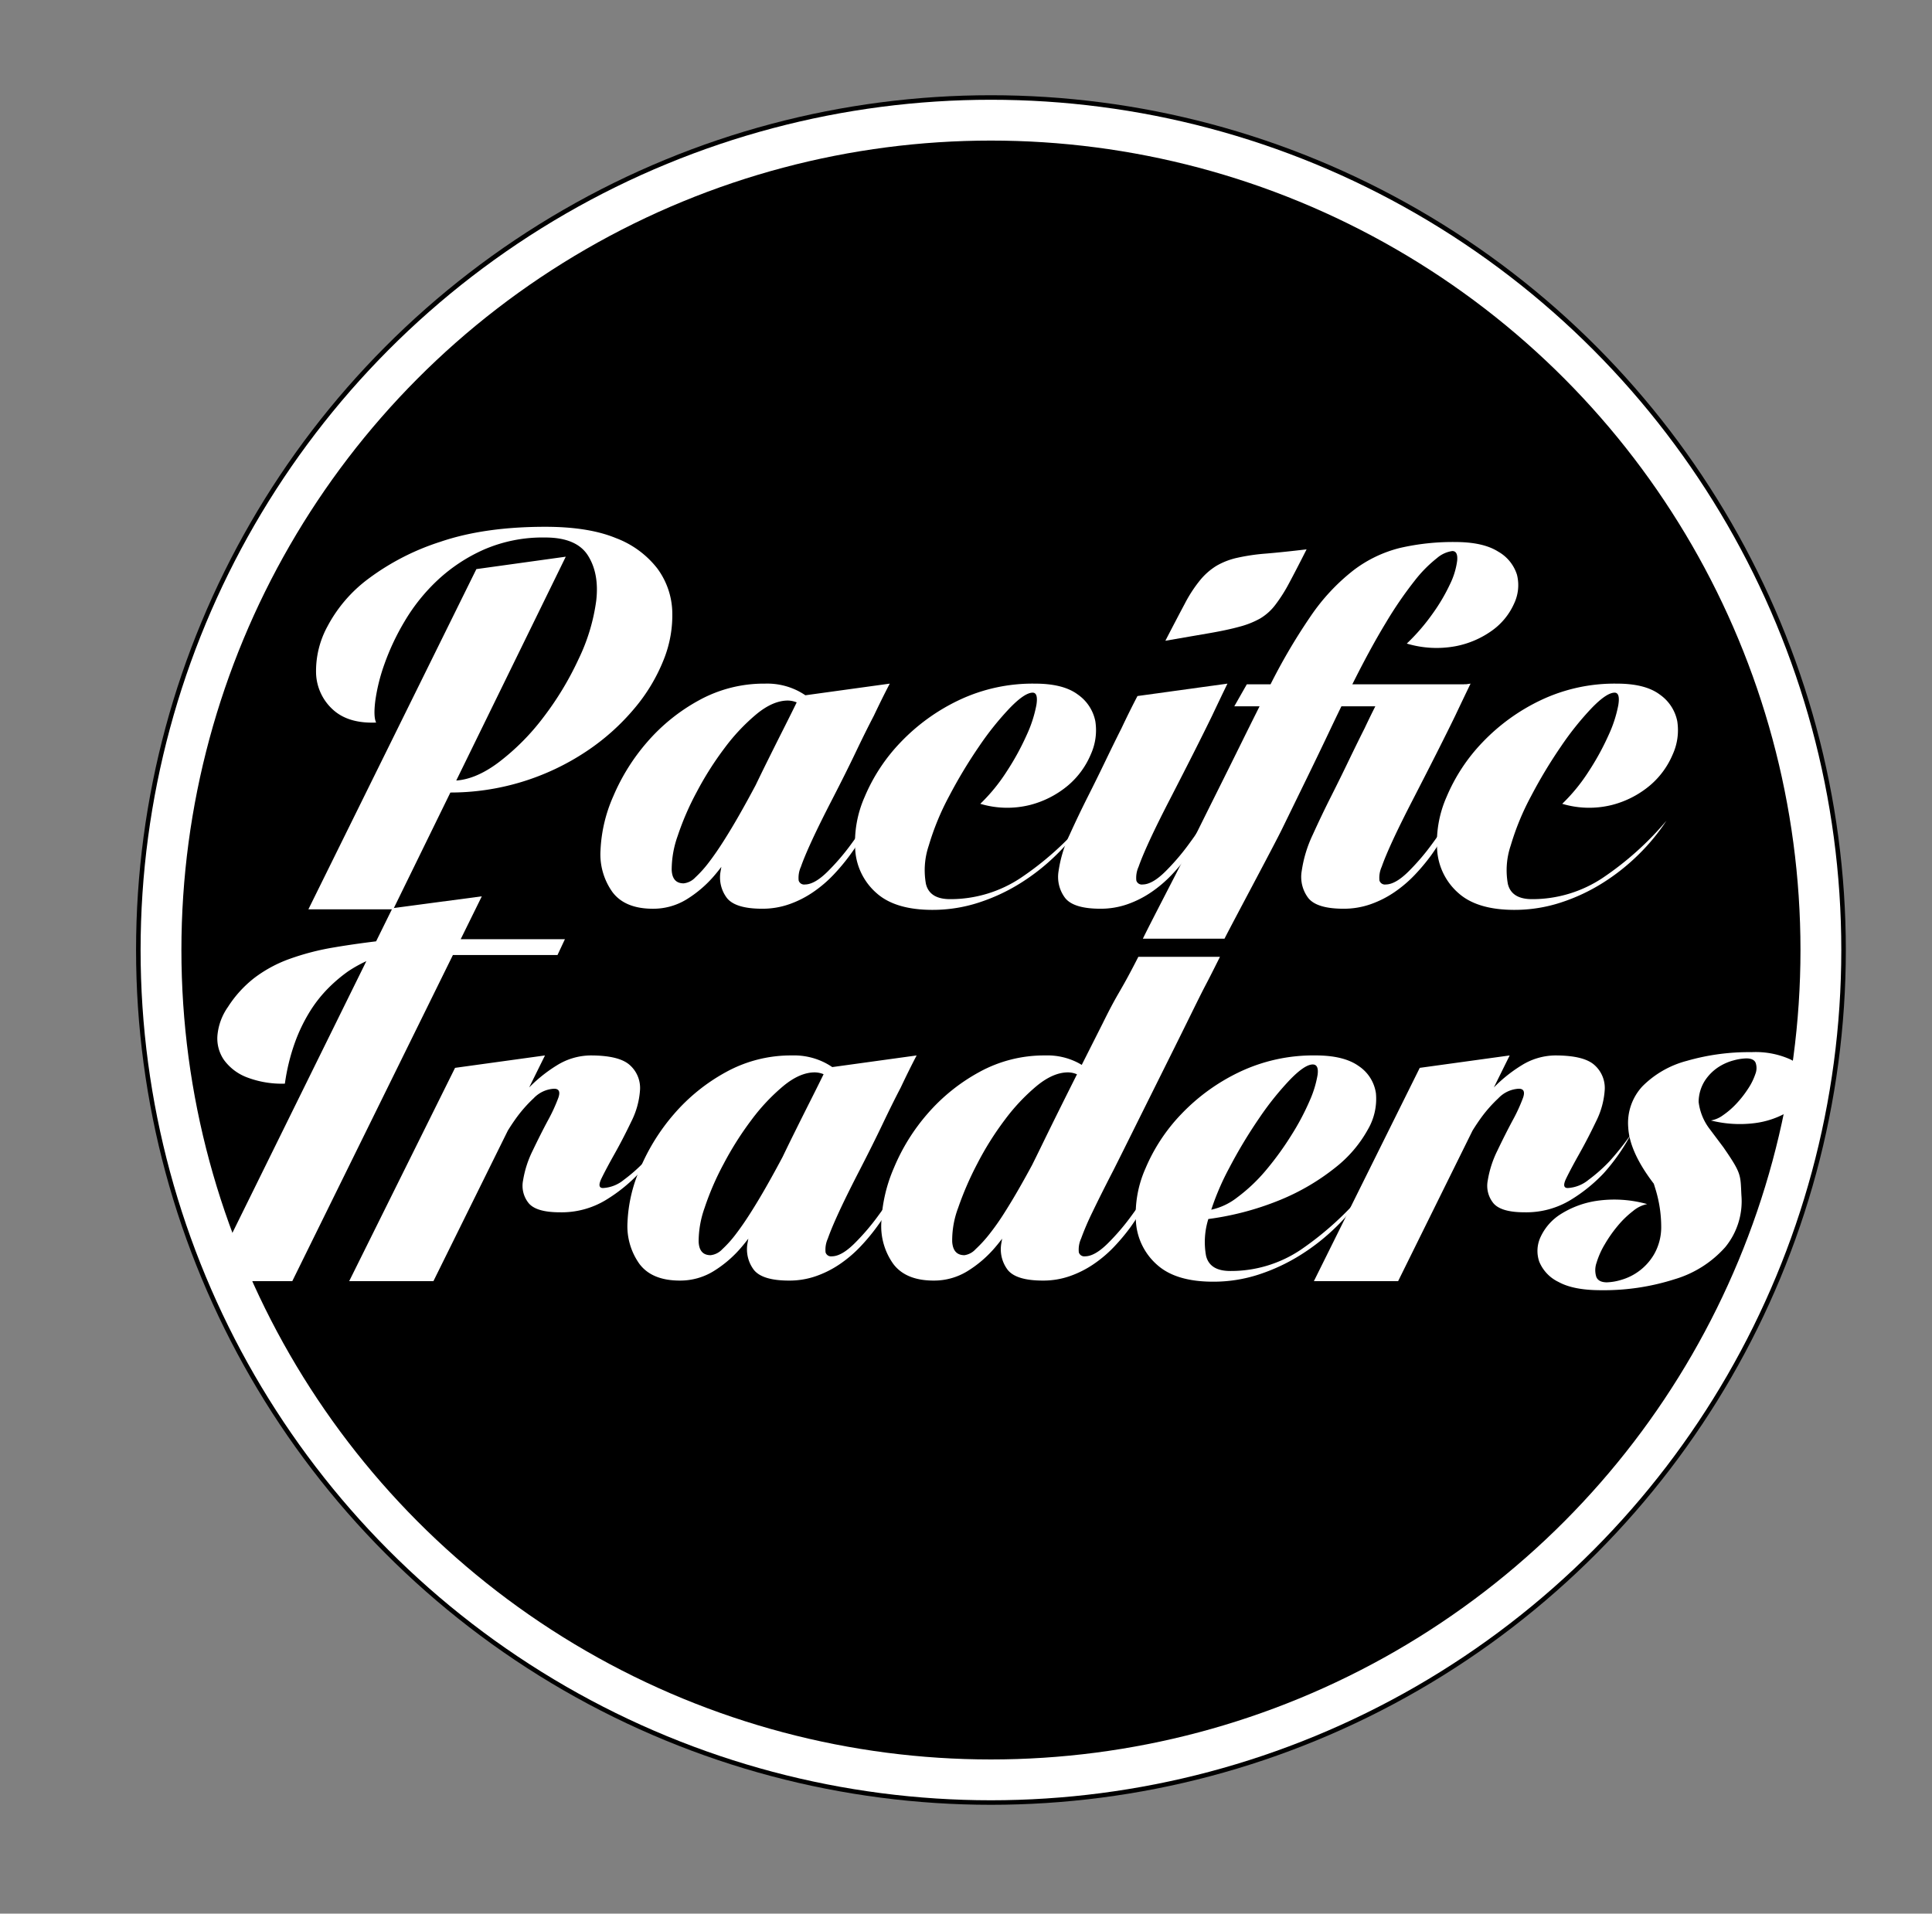<svg xmlns="http://www.w3.org/2000/svg" preserveAspectRatio="xMidYMid meet" width="426" height="422" viewBox="0 0 426 422"><rect x="0" y="0" width="426" height="422" fill="#808080" stroke="none"/><defs><style>.cls-1{fill:#fff;}</style></defs><g id="PNG"><circle cx="218.5" cy="209.5" r="188.5"/><circle class="cls-1" cx="218.5" cy="209.5" r="187.5"/><circle cx="218.5" cy="209.5" r="178.5"/><path class="cls-1" d="M68,200.523,105.039,125.5l19.712-2.737-38.044,77.76Zm14.941-41.182q-6.153.25-9.542-2.861a11.31,11.31,0,0,1-3.704-7.9,20.529,20.529,0,0,1,2.511-10.451,31.321,31.321,0,0,1,9.04-10.513,53.965,53.965,0,0,1,15.883-8.149q9.666-3.294,23.102-3.297,9.54,0,15.569,2.488a20.862,20.862,0,0,1,9.102,6.656,16.856,16.856,0,0,1,3.327,9.393,26.263,26.263,0,0,1-1.883,10.762,38.802,38.802,0,0,1-6.466,10.762,49.73,49.73,0,0,1-10.484,9.393,54.089,54.089,0,0,1-30.51,9.145q-2.764,0-3.327-.436c-.377-.29-.357-.58.062-.871a8.114,8.114,0,0,1,1.883-.871,6.979,6.979,0,0,1,2.26-.435q4.77,0,10.107-3.982a51.148,51.148,0,0,0,9.919-9.953,68.246,68.246,0,0,0,7.784-12.877,42.55,42.55,0,0,0,3.893-12.877q.688-5.971-1.821-9.953-2.513-3.98-9.416-3.982a32.536,32.536,0,0,0-13.56,2.675,36.837,36.837,0,0,0-10.233,6.781,41.069,41.069,0,0,0-7.219,9.02,52.817,52.817,0,0,0-4.457,9.456,40.263,40.263,0,0,0-2.009,8.087Q82.311,158.096,82.941,159.341Z"/><path class="cls-1" d="M150.741,194.799a4.116,4.116,0,0,0,2.574-1.306,25.23,25.23,0,0,0,3.013-3.359q1.569-2.053,3.265-4.728t3.327-5.536q3.767-6.593,7.91-14.93-.503,1.991-1.57,5.35t-2.762,7.34q-1.695,3.984-3.892,8.025a42.145,42.145,0,0,1-5.022,7.34,25.77,25.77,0,0,1-6.215,5.35,14.034,14.034,0,0,1-7.408,2.053q-6.153,0-8.914-3.67a14.311,14.311,0,0,1-2.637-9.207,32.858,32.858,0,0,1,2.825-11.944,44.977,44.977,0,0,1,7.471-11.944,41.192,41.192,0,0,1,11.425-9.207,29.673,29.673,0,0,1,14.564-3.67,15.03,15.03,0,0,1,7.408,1.679,16.669,16.669,0,0,1,4.771,3.795,14.941,14.941,0,0,1,3.139,5.474l-2.009.747a15.495,15.495,0,0,0-2.26-3.982,15.273,15.273,0,0,0-2.699-2.737,5.284,5.284,0,0,0-3.327-1.244q-3.267,0-6.906,2.986a43.589,43.589,0,0,0-7.031,7.465,70.894,70.894,0,0,0-6.152,9.704,60.943,60.943,0,0,0-4.206,9.705,22.173,22.173,0,0,0-1.318,7.465Q148.228,194.8,150.741,194.799Zm14.69-19.16q1.883-3.98,3.829-7.9t3.579-7.154q1.883-3.732,3.516-7.092l19.837-2.737q-1.633,3.111-3.516,7.091-1.759,3.36-3.955,7.963-2.199,4.604-5.085,10.202-2.89,5.599-4.583,9.269-1.695,3.671-2.448,5.847a5.888,5.888,0,0,0-.502,3.048,1.25,1.25,0,0,0,1.381.871q2.134,0,5.022-2.862a50.41,50.41,0,0,0,5.399-6.345q3.013-4.105,6.152-9.207a54.814,54.814,0,0,1-6.654,11.944,43.878,43.878,0,0,1-3.641,4.354,27.83,27.83,0,0,1-4.457,3.794,22.447,22.447,0,0,1-5.273,2.675,17.796,17.796,0,0,1-5.964.995q-5.903,0-7.785-2.364a7.514,7.514,0,0,1-1.381-5.972,29.483,29.483,0,0,1,2.511-8.024Q163.419,179.623,165.431,175.639Z"/><path class="cls-1" d="M209.5,198.283a27.983,27.983,0,0,0,15.631-4.728,68.01,68.01,0,0,0,14-12.566,45.194,45.194,0,0,1-6.09,7.403,46.307,46.307,0,0,1-7.91,6.283,41.14,41.14,0,0,1-9.291,4.354,32.778,32.778,0,0,1-10.232,1.618q-8.164,0-12.305-3.67a13.803,13.803,0,0,1-4.708-9.269,24.899,24.899,0,0,1,2.071-12.006,39.361,39.361,0,0,1,7.91-12.006,43.635,43.635,0,0,1,12.807-9.269,37.918,37.918,0,0,1,16.824-3.67q6.278,0,9.48,2.426a9.389,9.389,0,0,1,3.828,5.848,12.894,12.894,0,0,1-1.004,7.34,18.217,18.217,0,0,1-5.021,6.843,21.219,21.219,0,0,1-8.35,4.292,20.689,20.689,0,0,1-10.986-.249,39.322,39.322,0,0,0,5.838-7.154,57.324,57.324,0,0,0,4.394-8.025,28.185,28.185,0,0,0,2.135-6.594q.436-2.735-.816-2.737-1.761,0-5.021,3.359a65.508,65.508,0,0,0-6.781,8.46,107.451,107.451,0,0,0-6.591,10.948,57.224,57.224,0,0,0-4.52,10.949,16.969,16.969,0,0,0-.627,8.46Q204.978,198.283,209.5,198.283Z"/><path class="cls-1" d="M239.884,175.639q2.007-3.98,3.893-7.9,1.884-3.919,3.516-7.154,1.756-3.732,3.516-7.092l19.838-2.737q-1.507,3.111-3.391,7.091-1.633,3.36-3.955,7.963-2.325,4.604-5.21,10.202-2.89,5.599-4.583,9.269-1.695,3.671-2.448,5.847a5.886,5.886,0,0,0-.502,3.048,1.248,1.248,0,0,0,1.381.871q2.133,0,5.022-2.862a50.532,50.532,0,0,0,5.398-6.345q3.013-4.105,6.152-9.207a58.127,58.127,0,0,1-6.529,11.944,43.872,43.872,0,0,1-3.641,4.354,27.848,27.848,0,0,1-4.457,3.794,22.479,22.479,0,0,1-5.273,2.675,17.798,17.798,0,0,1-5.964.995q-5.903,0-7.784-2.364a7.701,7.701,0,0,1-1.444-5.972,27.907,27.907,0,0,1,2.448-8.024Q237.873,179.623,239.884,175.639ZM256.96,141.301q2.509-4.852,4.269-8.149a29.944,29.944,0,0,1,3.453-5.288,14.464,14.464,0,0,1,3.578-3.11,16.025,16.025,0,0,1,4.519-1.742,44.316,44.316,0,0,1,6.341-.933q3.702-.309,8.978-.933-2.26,4.479-3.83,7.403a34.266,34.266,0,0,1-3.076,4.852,11.702,11.702,0,0,1-3.327,2.986,19.225,19.225,0,0,1-4.52,1.804q-2.701.747-6.654,1.431Q262.735,140.306,256.96,141.301Z"/><path class="cls-1" d="M252,207c1.676-3.484,8.536-16.596,10.419-20.412q2.826-5.721,5.713-11.508,2.887-5.785,5.713-11.509,2.826-5.721,5.462-10.948a129.273,129.273,0,0,1,9.73-16.796,44.61,44.61,0,0,1,9.416-10.078,28.056,28.056,0,0,1,10.233-4.915,51.924,51.924,0,0,1,12.179-1.306q6.149,0,9.479,2.115a8.934,8.934,0,0,1,4.144,5.101,9.463,9.463,0,0,1-.628,6.345,14.592,14.592,0,0,1-4.709,5.848,20.311,20.311,0,0,1-8.098,3.546,22.887,22.887,0,0,1-10.86-.56,44.583,44.583,0,0,0,5.649-6.532,40.676,40.676,0,0,0,3.893-6.594,16.652,16.652,0,0,0,1.569-5.164q.188-2.114-1.067-2.115a6.531,6.531,0,0,0-3.39,1.555,28.704,28.704,0,0,0-4.96,5.039,85.499,85.499,0,0,0-6.34,9.269q-3.517,5.785-7.659,14.121-2.137,4.231-4.583,9.394-2.448,5.164-5.147,10.7-2.701,5.538-5.462,11.197C280.854,186.568,271.758,203.516,270,207m2.158-51.244,2.763-4.853h48.263l-2.636,4.853Z"/><path class="cls-1" d="M293.492,175.639q2.007-3.98,3.893-7.9,1.884-3.919,3.516-7.154,1.756-3.732,3.516-7.092l19.838-2.737q-1.507,3.111-3.391,7.091-1.633,3.36-3.955,7.963-2.325,4.604-5.21,10.202-2.89,5.599-4.583,9.269-1.695,3.671-2.448,5.847a5.886,5.886,0,0,0-.502,3.048,1.248,1.248,0,0,0,1.381.871q2.133,0,5.022-2.862a50.532,50.532,0,0,0,5.398-6.345q3.013-4.105,6.152-9.207a58.127,58.127,0,0,1-6.529,11.944,43.872,43.872,0,0,1-3.641,4.354,27.848,27.848,0,0,1-4.457,3.794,22.479,22.479,0,0,1-5.273,2.675,17.798,17.798,0,0,1-5.964.995q-5.903,0-7.784-2.364a7.701,7.701,0,0,1-1.444-5.972,27.907,27.907,0,0,1,2.448-8.024Q291.481,179.623,293.492,175.639Z"/><path class="cls-1" d="M337.812,198.283a27.983,27.983,0,0,0,15.632-4.728,68.029,68.029,0,0,0,13.999-12.566,45.143,45.143,0,0,1-6.09,7.403,46.334,46.334,0,0,1-7.909,6.283,41.178,41.178,0,0,1-9.291,4.354,32.782,32.782,0,0,1-10.233,1.618q-8.162,0-12.304-3.67a13.803,13.803,0,0,1-4.709-9.269,24.911,24.911,0,0,1,2.072-12.006,39.375,39.375,0,0,1,7.909-12.006,43.648,43.648,0,0,1,12.807-9.269,37.925,37.925,0,0,1,16.825-3.67q6.277,0,9.48,2.426a9.386,9.386,0,0,1,3.829,5.848,12.887,12.887,0,0,1-1.005,7.34,18.207,18.207,0,0,1-5.021,6.843,21.207,21.207,0,0,1-8.35,4.292,20.689,20.689,0,0,1-10.986-.249,39.322,39.322,0,0,0,5.838-7.154,57.119,57.119,0,0,0,4.394-8.025,28.091,28.091,0,0,0,2.135-6.594q.438-2.735-.816-2.737-1.759,0-5.021,3.359a65.424,65.424,0,0,0-6.78,8.46,107.2,107.2,0,0,0-6.592,10.948,57.194,57.194,0,0,0-4.519,10.949,16.959,16.959,0,0,0-.628,8.46Q333.29,198.283,337.812,198.283Z"/><path class="cls-1" d="M46,282.52l40.535-82.247,19.703-2.613-41.79,84.86Zm41.916-72.79a29.263,29.263,0,0,0-11.169,4.48,33.359,33.359,0,0,0-4.33,3.67,29,29,0,0,0-4.079,5.164,36.676,36.676,0,0,0-3.326,6.905,45.319,45.319,0,0,0-2.196,9.021,21.556,21.556,0,0,1-8.471-1.431,11.169,11.169,0,0,1-4.957-3.795,8.346,8.346,0,0,1-1.443-5.413,12.908,12.908,0,0,1,2.322-6.283,25.503,25.503,0,0,1,5.835-6.408,29.111,29.111,0,0,1,7.718-4.168,55.783,55.783,0,0,1,9.852-2.551q5.459-.933,12.236-1.68Zm36.645-2.613L122.928,210.6H93.437l.627-3.484Z"/><path class="cls-1" d="M76.996,282.52l23.342-47.034,19.828-2.737L95.569,282.52Zm53.21-49.772q6.4,0,8.722,2.178a6.741,6.741,0,0,1,2.196,5.413,18.062,18.062,0,0,1-1.945,7.029q-1.821,3.798-3.639,7.03-1.821,3.237-2.887,5.413-1.067,2.178.314,2.178a7.877,7.877,0,0,0,4.581-1.805,34.969,34.969,0,0,0,4.58-4.044,62.946,62.946,0,0,0,4.769-5.973,43.814,43.814,0,0,1-6.024,8.586,35.228,35.228,0,0,1-7.342,5.91,18.813,18.813,0,0,1-10.102,2.675q-5.147,0-6.84-1.99a6.07,6.07,0,0,1-1.255-5.039,23.091,23.091,0,0,1,2.134-6.595q1.694-3.546,3.325-6.595a37.021,37.021,0,0,0,2.322-5.04q.689-1.988-.941-1.99a6.685,6.685,0,0,0-4.518,2.115,30.033,30.033,0,0,0-4.016,4.604,45.692,45.692,0,0,0-3.891,6.595,25.486,25.486,0,0,1-2.133,2.551q-1.129,1.184-1.945,2.053a7.341,7.341,0,0,1-1.318,1.183q-.502.312-.251-.187a74.338,74.338,0,0,1,5.271-9.83,59.469,59.469,0,0,1,6.4-8.399,32.077,32.077,0,0,1,7.028-5.848A14.281,14.281,0,0,1,130.206,232.748Z"/><path class="cls-1" d="M156.684,276.796a4.112,4.112,0,0,0,2.573-1.307,25.26,25.26,0,0,0,3.012-3.359q1.568-2.054,3.263-4.729t3.326-5.537q3.765-6.593,7.906-14.932-.503,1.992-1.569,5.351-1.068,3.36-2.761,7.342T168.543,267.65a42.161,42.161,0,0,1-5.02,7.341,25.748,25.748,0,0,1-6.212,5.351,14.021,14.021,0,0,1-7.404,2.054q-6.15,0-8.91-3.671a14.322,14.322,0,0,1-2.635-9.208,32.885,32.885,0,0,1,2.824-11.945,44.984,44.984,0,0,1,7.467-11.944,41.162,41.162,0,0,1,11.42-9.208,29.638,29.638,0,0,1,14.557-3.671,15.023,15.023,0,0,1,7.404,1.68,16.674,16.674,0,0,1,4.769,3.795,14.946,14.946,0,0,1,3.137,5.476l-2.008.746a15.495,15.495,0,0,0-2.259-3.981,15.265,15.265,0,0,0-2.698-2.737,5.279,5.279,0,0,0-3.326-1.244q-3.265,0-6.902,2.986a43.621,43.621,0,0,0-7.028,7.465,70.936,70.936,0,0,0-6.149,9.706,60.976,60.976,0,0,0-4.204,9.705,22.19,22.19,0,0,0-1.318,7.466Q154.172,276.796,156.684,276.796Zm14.683-19.162q1.882-3.98,3.828-7.901,1.944-3.918,3.577-7.154,1.882-3.732,3.514-7.093l19.829-2.737q-1.633,3.111-3.514,7.093-1.758,3.359-3.953,7.963-2.197,4.606-5.082,10.203-2.888,5.6-4.581,9.271t-2.447,5.848a5.893,5.893,0,0,0-.502,3.049,1.249,1.249,0,0,0,1.381.871q2.132,0,5.019-2.862a50.441,50.441,0,0,0,5.396-6.346q3.012-4.106,6.149-9.208a54.796,54.796,0,0,1-6.651,11.945,43.998,43.998,0,0,1-3.64,4.356,27.867,27.867,0,0,1-4.455,3.795,22.444,22.444,0,0,1-5.27,2.675,17.769,17.769,0,0,1-5.961.996q-5.9,0-7.781-2.364a7.52,7.52,0,0,1-1.38-5.973,29.5,29.5,0,0,1,2.51-8.025Q169.357,261.617,171.367,257.634Z"/><path class="cls-1" d="M212.654,276.796a4.066,4.066,0,0,0,2.448-1.307,28.556,28.556,0,0,0,3.074-3.359,54.499,54.499,0,0,0,3.325-4.729q1.695-2.674,3.326-5.537,3.765-6.593,7.906-14.932-.502,1.992-1.632,5.351-1.129,3.36-2.761,7.342a81.951,81.951,0,0,1-3.827,8.025,42.143,42.143,0,0,1-5.02,7.341,25.741,25.741,0,0,1-6.212,5.351,14.021,14.021,0,0,1-7.404,2.054q-6.15,0-8.91-3.671a14.322,14.322,0,0,1-2.635-9.208,33.619,33.619,0,0,1,2.761-11.945,43.742,43.742,0,0,1,7.404-11.944,41.162,41.162,0,0,1,11.42-9.208,29.637,29.637,0,0,1,14.558-3.671,14.662,14.662,0,0,1,7.341,1.68,16.944,16.944,0,0,1,4.706,3.795,16.5,16.5,0,0,1,3.264,5.476l-2.008.746a18.771,18.771,0,0,0-2.385-3.981,16.36,16.36,0,0,0-2.636-2.737,5.03,5.03,0,0,0-3.263-1.244q-3.265,0-6.902,2.986a43.58,43.58,0,0,0-7.027,7.465,66.902,66.902,0,0,0-6.087,9.706,69.879,69.879,0,0,0-4.204,9.705,20.302,20.302,0,0,0-1.318,7.466Q210.144,276.796,212.654,276.796Zm14.558-19.162q1.002-1.989,2.697-5.475,1.695-3.482,3.828-7.777,2.133-4.292,4.58-9.145t4.832-9.581C246.83,218.19,246.648,219.545,251,211h18c-4.184,8.379-2.258,4.287-6.022,11.919q-2.385,4.852-4.894,9.892t-4.831,9.705q-2.323,4.667-4.33,8.71-2.008,4.046-3.388,6.781-2.889,5.6-4.644,9.271a59.328,59.328,0,0,0-2.51,5.848,5.888,5.888,0,0,0-.502,3.049,1.248,1.248,0,0,0,1.38.871q2.133,0,5.02-2.862a50.435,50.435,0,0,0,5.396-6.346q3.013-4.106,6.149-9.208a58.153,58.153,0,0,1-6.525,11.945,43.985,43.985,0,0,1-3.64,4.356,27.823,27.823,0,0,1-4.455,3.795,22.444,22.444,0,0,1-5.27,2.675,17.769,17.769,0,0,1-5.961.996q-5.9,0-7.781-2.364a7.516,7.516,0,0,1-1.38-5.973,29.463,29.463,0,0,1,2.51-8.025Q225.327,261.617,227.212,257.634Z"/><path class="cls-1" d="M271.26,280.28a27.563,27.563,0,0,0,15.624-4.729,69.78,69.78,0,0,0,13.868-12.567,40.338,40.338,0,0,1-5.962,7.403,46.346,46.346,0,0,1-7.906,6.284,41.574,41.574,0,0,1-9.224,4.354,32.161,32.161,0,0,1-10.165,1.617q-8.159,0-12.299-3.67a13.811,13.811,0,0,1-4.706-9.27,24.927,24.927,0,0,1,2.071-12.007,39.36,39.36,0,0,1,7.906-12.008,43.607,43.607,0,0,1,12.8-9.27,37.878,37.878,0,0,1,16.816-3.671q6.274,0,9.538,2.364a8.684,8.684,0,0,1,3.765,5.973,13.355,13.355,0,0,1-1.757,7.964,27.688,27.688,0,0,1-7.153,8.399,49.579,49.579,0,0,1-12.173,7.154,63.753,63.753,0,0,1-16.942,4.355q-1.632-.621-.94-1.244a2.915,2.915,0,0,1,1.568-.747,14.189,14.189,0,0,0,6.84-2.924,37.325,37.325,0,0,0,6.463-6.159,67.492,67.492,0,0,0,5.521-7.652,54.617,54.617,0,0,0,3.953-7.466,23.687,23.687,0,0,0,1.757-5.724q.312-2.301-1.066-2.302-1.759,0-5.019,3.359a65.467,65.467,0,0,0-6.777,8.461,107.283,107.283,0,0,0-6.588,10.95,57.148,57.148,0,0,0-4.519,10.949,16.971,16.971,0,0,0-.627,8.461Q266.741,280.28,271.26,280.28Z"/><path class="cls-1" d="M289.709,282.52l23.342-47.034,19.828-2.737L308.282,282.52Zm53.21-49.772q6.4,0,8.722,2.178a6.744,6.744,0,0,1,2.196,5.413,18.055,18.055,0,0,1-1.945,7.029q-1.821,3.798-3.64,7.03-1.821,3.237-2.886,5.413-1.068,2.178.314,2.178a7.874,7.874,0,0,0,4.58-1.805,34.973,34.973,0,0,0,4.581-4.044,62.945,62.945,0,0,0,4.769-5.973,43.791,43.791,0,0,1-6.024,8.586,35.226,35.226,0,0,1-7.342,5.91,18.811,18.811,0,0,1-10.102,2.675q-5.147,0-6.839-1.99a6.065,6.065,0,0,1-1.255-5.039,23.099,23.099,0,0,1,2.133-6.595q1.695-3.546,3.326-6.595a37.06,37.06,0,0,0,2.321-5.04q.689-1.988-.941-1.99a6.686,6.686,0,0,0-4.518,2.115,30.065,30.065,0,0,0-4.016,4.604,45.692,45.692,0,0,0-3.891,6.595,25.558,25.558,0,0,1-2.134,2.551q-1.129,1.184-1.944,2.053a7.357,7.357,0,0,1-1.318,1.183q-.502.312-.251-.187a74.166,74.166,0,0,1,5.271-9.83,59.465,59.465,0,0,1,6.399-8.399,32.104,32.104,0,0,1,7.028-5.848A14.284,14.284,0,0,1,342.919,232.748Z"/><path class="cls-1" d="M398.146,237.022a7.123,7.123,0,0,0-3.718-3.55,18.693,18.693,0,0,0-8.202-1.449,49.449,49.449,0,0,0-14.281,1.919,21.463,21.463,0,0,0-9.795,5.614,11.868,11.868,0,0,0-3.127,9.092q.296,5.396,5.606,12.351l.013-.001c.106.327.213.654.305.97a28.442,28.442,0,0,1,1.345,8.719,11.998,11.998,0,0,1-1.613,5.98,12.299,12.299,0,0,1-7.194,5.57,12.308,12.308,0,0,1-3.16.547q-1.883,0-2.353-1.232a4.901,4.901,0,0,1,.068-3.104,18.004,18.004,0,0,1,1.815-4.063,29.158,29.158,0,0,1,2.89-4.109,21.003,21.003,0,0,1,3.362-3.241,6.978,6.978,0,0,1,3.093-1.506,26.958,26.958,0,0,0-11.027-.731,20.55,20.55,0,0,0-8,2.922,11.771,11.771,0,0,0-4.438,4.976,7.237,7.237,0,0,0-.336,5.523,8.568,8.568,0,0,0,4.236,4.474q3.293,1.827,9.345,1.826a51.306,51.306,0,0,0,16.271-2.419,24.046,24.046,0,0,0,11.161-7.076,15.954,15.954,0,0,0,3.563-11.458c-.225-4.534.06-4.723-3.974-10.566l-3-4a12.173,12.173,0,0,1-2.457-6.002,8.838,8.838,0,0,1,1.416-4.745,10.398,10.398,0,0,1,2.95-2.934,11.612,11.612,0,0,1,3.364-1.485,11.856,11.856,0,0,1,2.773-.434q1.653,0,2.066.978a3.537,3.537,0,0,1-.06,2.463,13.642,13.642,0,0,1-1.593,3.224,23.268,23.268,0,0,1-2.537,3.26,17.765,17.765,0,0,1-2.951,2.571,6.424,6.424,0,0,1-2.715,1.195,26.095,26.095,0,0,0,9.678.58,19.262,19.262,0,0,0,7.022-2.319,9.716,9.716,0,0,0,3.895-3.948A5.241,5.241,0,0,0,398.146,237.022Z"/></g></svg>